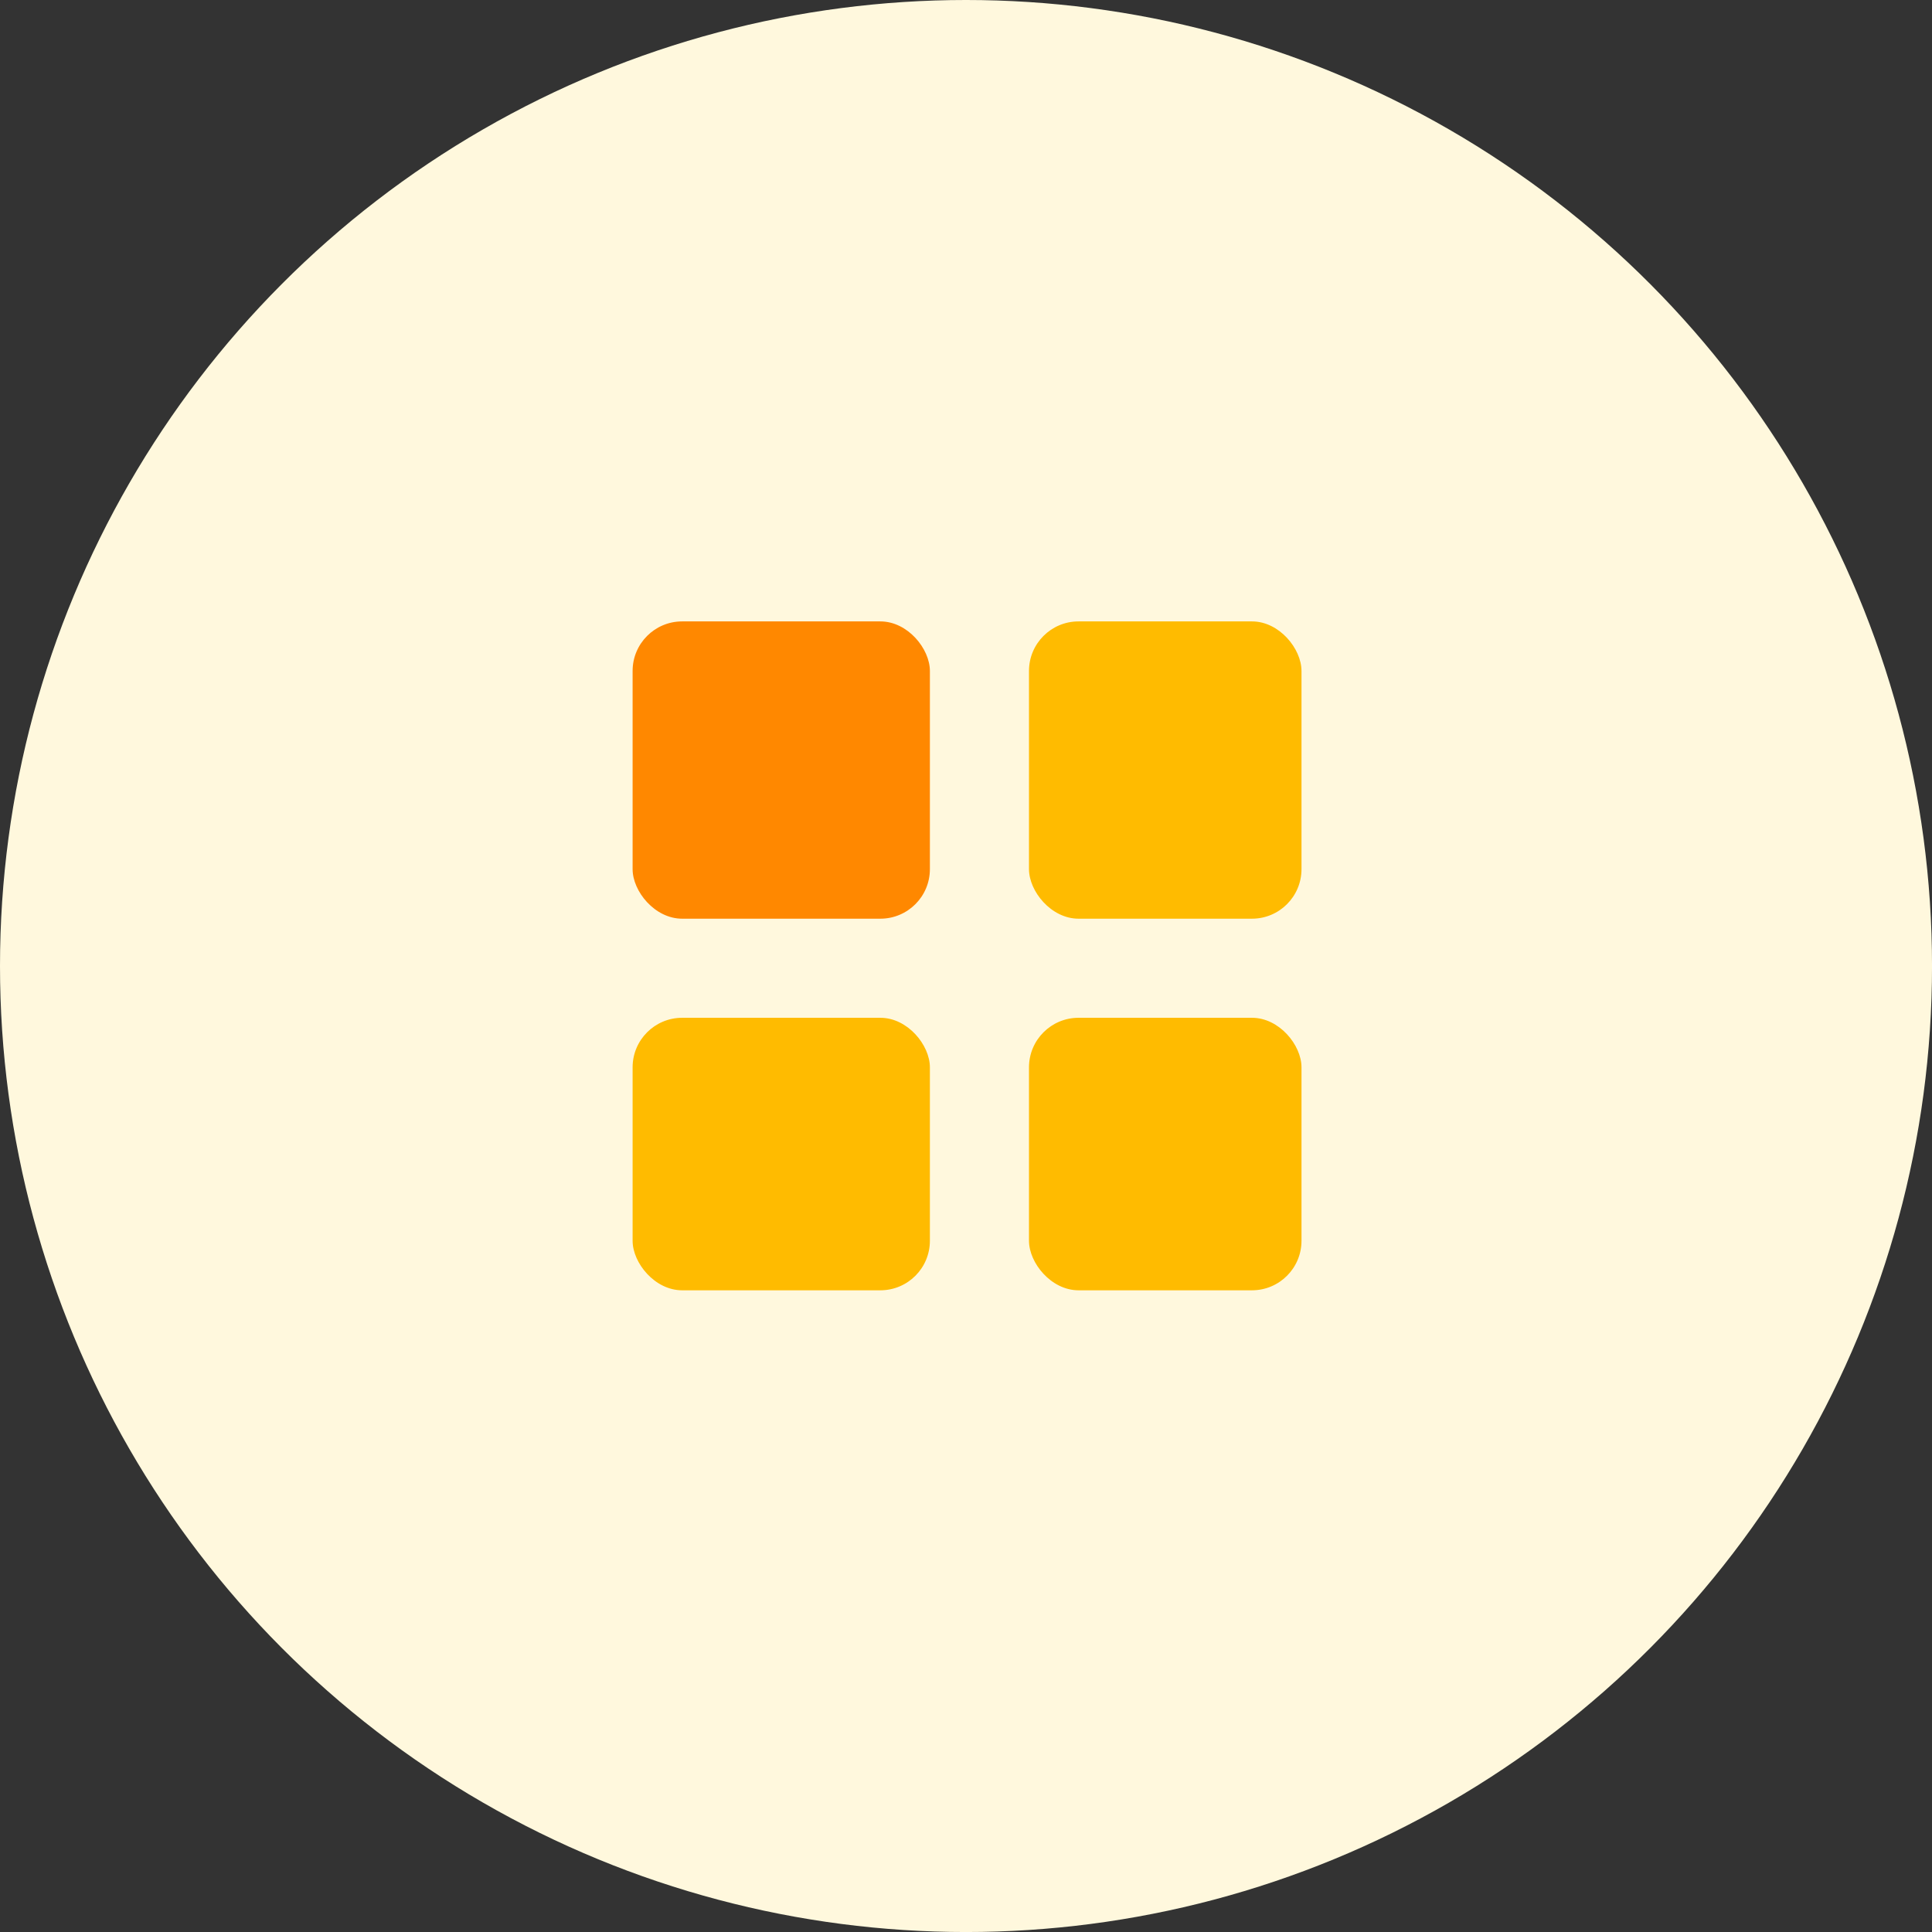 <svg id="Group_622" data-name="Group 622" xmlns="http://www.w3.org/2000/svg" width="77.985" height="77.985" viewBox="0 0 77.985 77.985">
  <rect x="0" y="0" width="77.985" height="77.985" fill="#333333" stroke="none"/>
  <circle id="Ellipse_119" data-name="Ellipse 119" cx="38.993" cy="38.993" r="38.993" transform="translate(0 0)" fill="#fff8dd"/>
  <g id="Group_1527" data-name="Group 1527" transform="translate(-7.465 -153.917)">
    <rect id="Rectangle_5" data-name="Rectangle 5" width="12" height="12" rx="2" transform="translate(33 179)" fill="#f80"/>
    <rect id="Rectangle_6" data-name="Rectangle 6" width="11" height="12" rx="2" transform="translate(49 179)" fill="#fb0"/>
    <rect id="Rectangle_7" data-name="Rectangle 7" width="12" height="11" rx="2" transform="translate(33 195)" fill="#fb0"/>
    <rect id="Rectangle_8" data-name="Rectangle 8" width="11" height="11" rx="2" transform="translate(49 195)" fill="#fb0"/>
  </g>
</svg>
